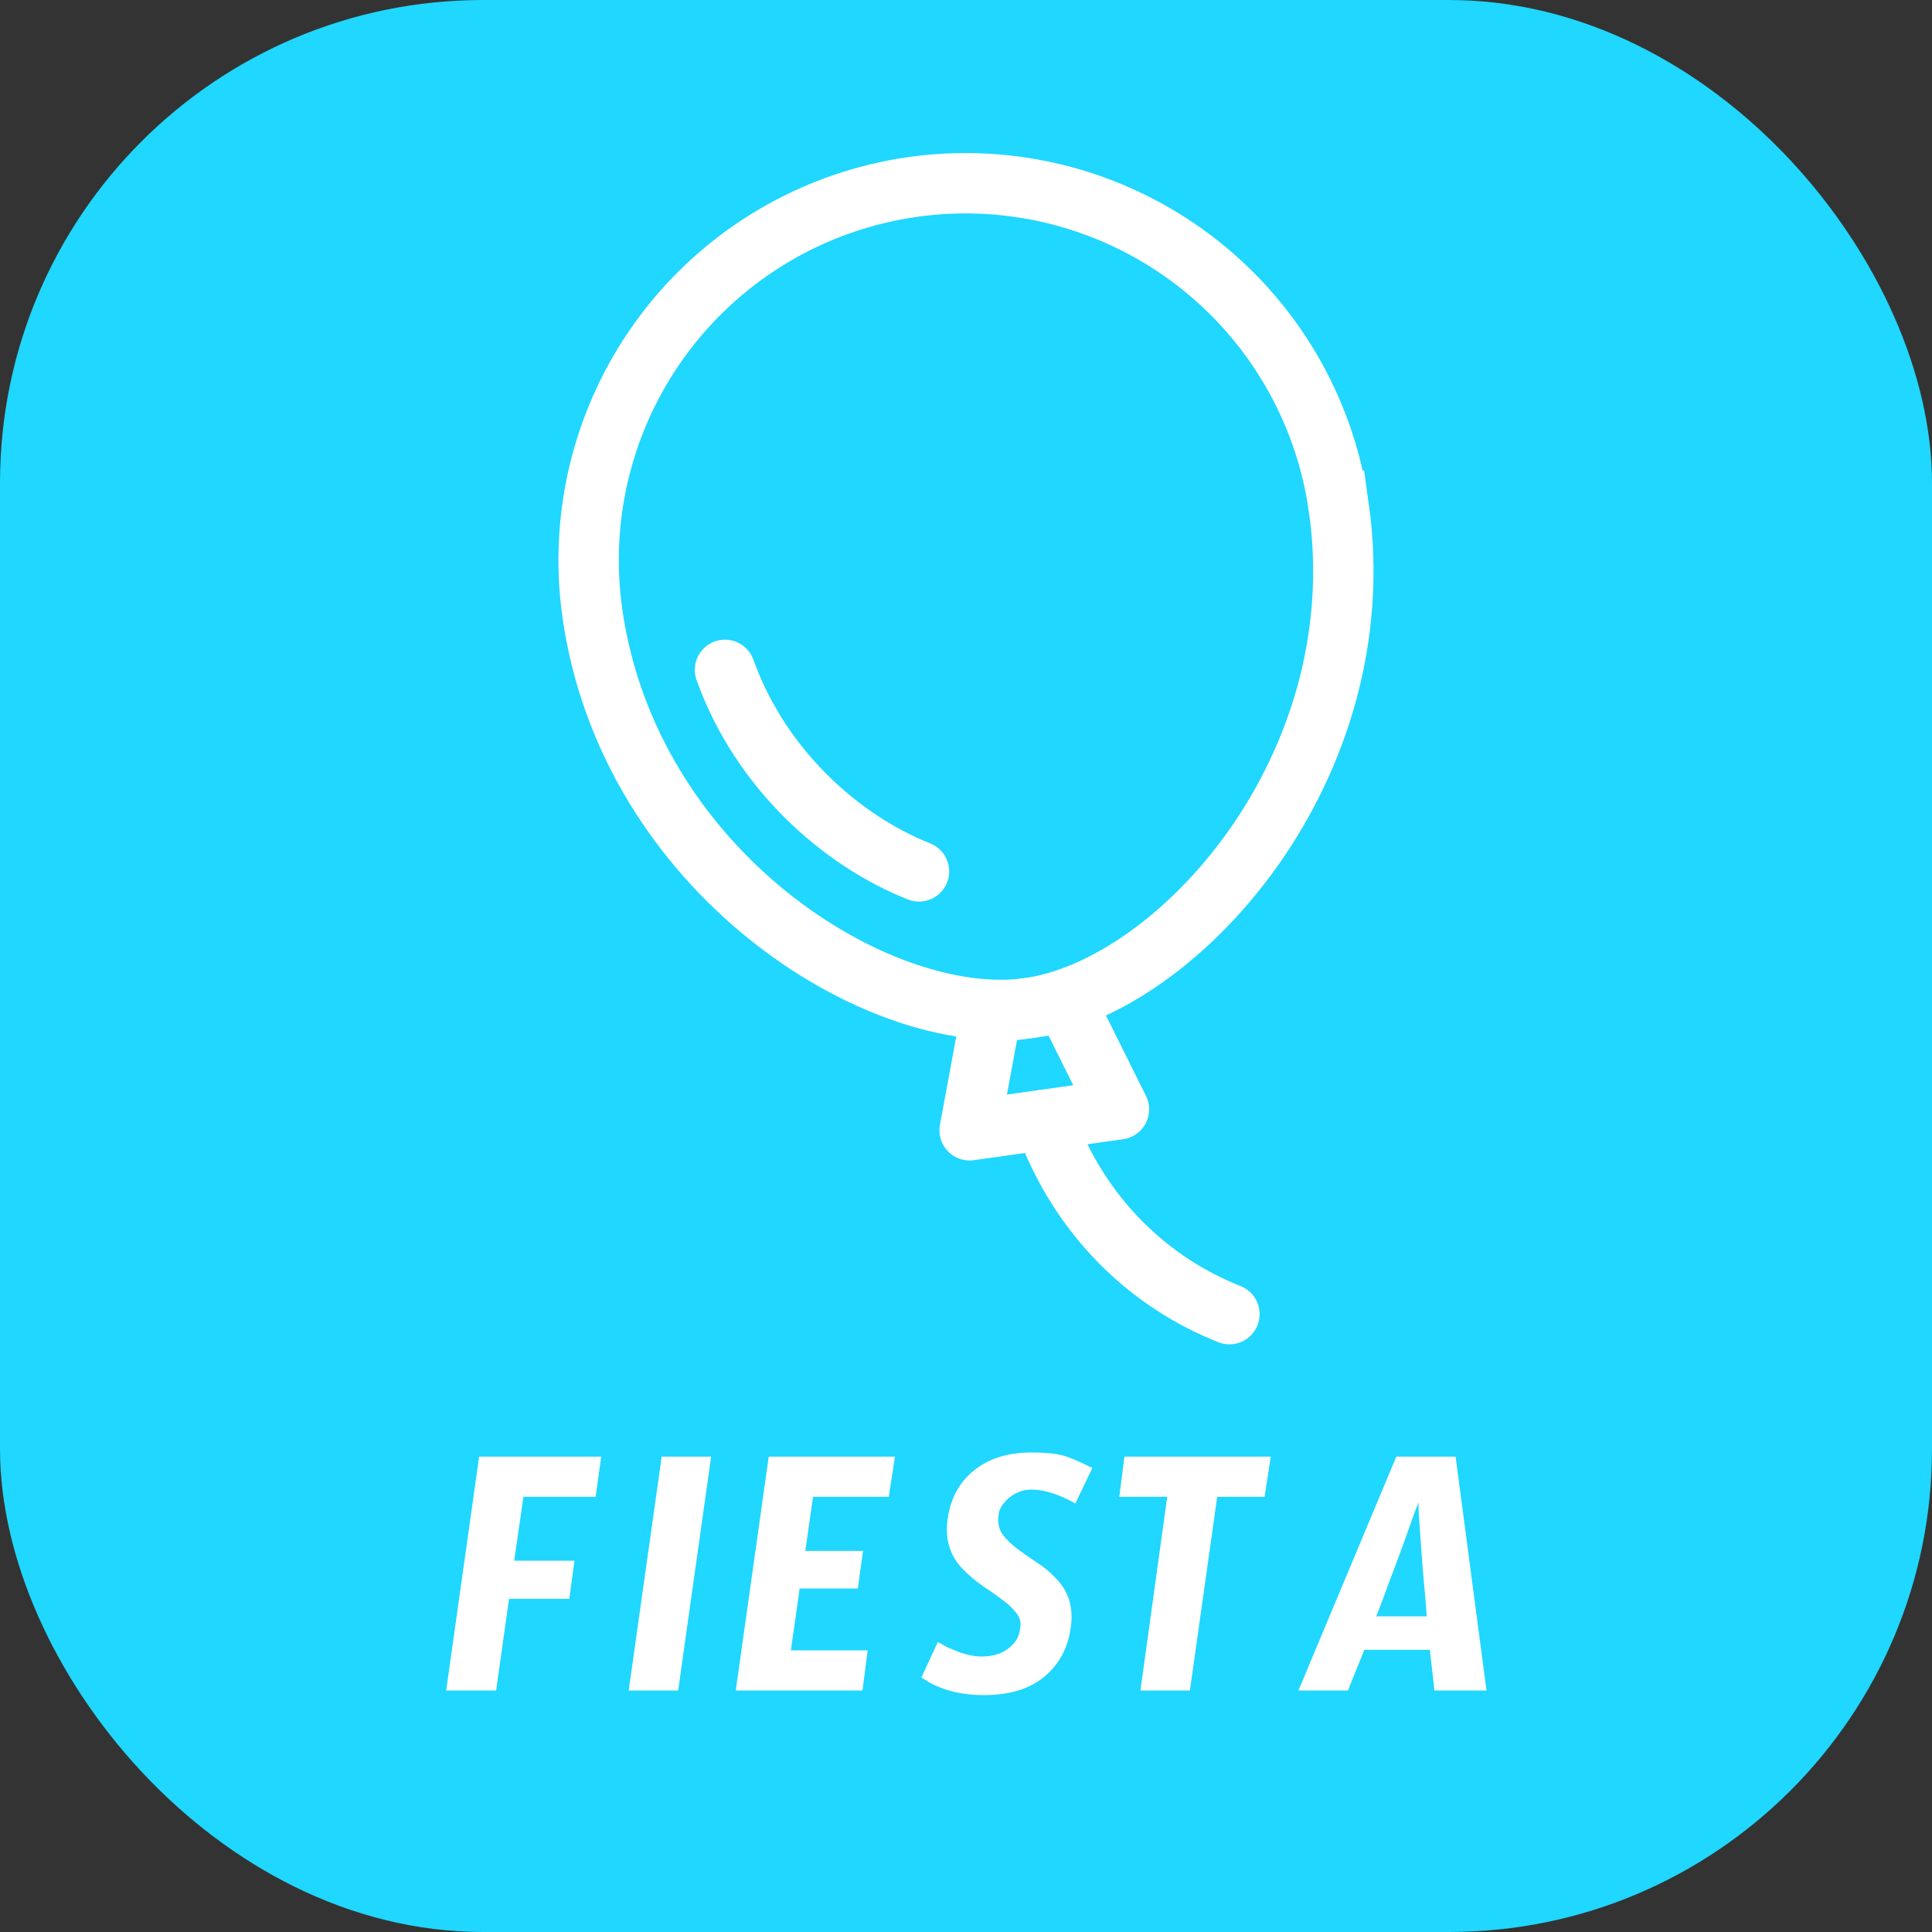 <svg width="80" height="80" viewBox="0 0 80 80" fill="none" xmlns="http://www.w3.org/2000/svg">
<rect x="0" y="0" width="80" height="80" fill="#333333" stroke="none"/>
<rect width="80" height="80" rx="20" fill="#1FD7FF"/>
<path d="M55.44 21.022C56.959 31.82 48.774 40.872 42.591 41.742C36.409 42.612 26.041 36.127 24.525 25.367C24.24 23.338 24.357 21.272 24.87 19.287C25.383 17.303 26.282 15.439 27.516 13.802C28.749 12.165 30.293 10.787 32.059 9.747C33.825 8.707 35.779 8.025 37.808 7.739C39.838 7.454 41.904 7.571 43.888 8.084C45.873 8.598 47.736 9.497 49.373 10.73C51.01 11.963 52.388 13.507 53.428 15.273C54.469 17.039 55.151 18.993 55.436 21.023L55.44 21.022Z" stroke="white" stroke-width="2.5" stroke-miterlimit="10"/>
<path d="M38.053 36.083C34.847 34.813 31.502 31.874 30.019 27.737M50.908 54.416C47.702 53.147 44.726 50.504 43.242 46.368" stroke="white" stroke-width="2.5" stroke-miterlimit="10" stroke-linecap="round"/>
<path d="M41.046 41.958L40.15 46.803L46.333 45.934L44.137 41.523L41.046 41.958Z" stroke="white" stroke-width="2.5" stroke-linecap="round" stroke-linejoin="round"/>
<path d="M23.574 66.203H21.078L20.544 70H18.475L19.84 60.315H24.896L24.662 61.979H21.675L21.291 64.624H23.787L23.574 66.203ZM28.081 70H26.033L27.399 60.315H29.447L28.081 70ZM30.466 70L31.832 60.315H37.058L36.802 61.979H33.666L33.346 64.219H35.736L35.522 65.776H33.112L32.749 68.336H35.928L35.714 70H30.466ZM42.715 60.144C43.398 60.144 43.902 60.208 44.23 60.336C44.557 60.464 44.784 60.564 44.912 60.635C45.054 60.706 45.161 60.756 45.232 60.784L44.528 62.256L44.251 62.107C43.668 61.822 43.156 61.68 42.715 61.68C42.345 61.68 42.018 61.808 41.733 62.064C41.477 62.306 41.349 62.533 41.349 62.747C41.307 63.045 41.357 63.301 41.499 63.515C41.655 63.728 41.854 63.927 42.096 64.112C42.338 64.297 42.601 64.482 42.886 64.667C43.184 64.852 43.447 65.065 43.675 65.307C44.244 65.861 44.464 66.558 44.336 67.397C44.222 68.236 43.86 68.912 43.248 69.424C42.637 69.936 41.797 70.192 40.731 70.192C39.863 70.192 39.109 70.014 38.469 69.659C38.342 69.573 38.235 69.509 38.15 69.467L38.832 67.995C38.903 68.023 38.996 68.073 39.109 68.144C39.237 68.215 39.38 68.279 39.536 68.336C39.934 68.507 40.304 68.592 40.645 68.592C41.271 68.592 41.741 68.379 42.053 67.952C42.153 67.824 42.217 67.646 42.245 67.419C42.288 67.177 42.231 66.964 42.075 66.779C41.918 66.58 41.719 66.395 41.477 66.224C41.236 66.039 40.973 65.854 40.688 65.669C40.404 65.47 40.141 65.25 39.899 65.008C39.344 64.453 39.124 63.756 39.237 62.917C39.351 62.064 39.714 61.388 40.325 60.891C40.937 60.393 41.733 60.144 42.715 60.144ZM52.364 61.979H50.402L49.271 70H47.223L48.332 61.979H46.348L46.562 60.315H52.62L52.364 61.979ZM58.736 62.213C58.637 62.455 58.523 62.761 58.395 63.131C58.267 63.5 58.125 63.899 57.968 64.325C57.812 64.738 57.648 65.172 57.478 65.627C57.321 66.068 57.158 66.501 56.987 66.928H59.078C59.049 66.501 59.014 66.068 58.971 65.627C58.928 65.172 58.893 64.738 58.864 64.325C58.836 63.899 58.808 63.5 58.779 63.131C58.751 62.761 58.736 62.455 58.736 62.213ZM57.819 60.315H60.273L61.553 70H59.398L59.206 68.315H56.496L55.814 70H53.766L57.819 60.315Z" fill="white"/>
</svg>

